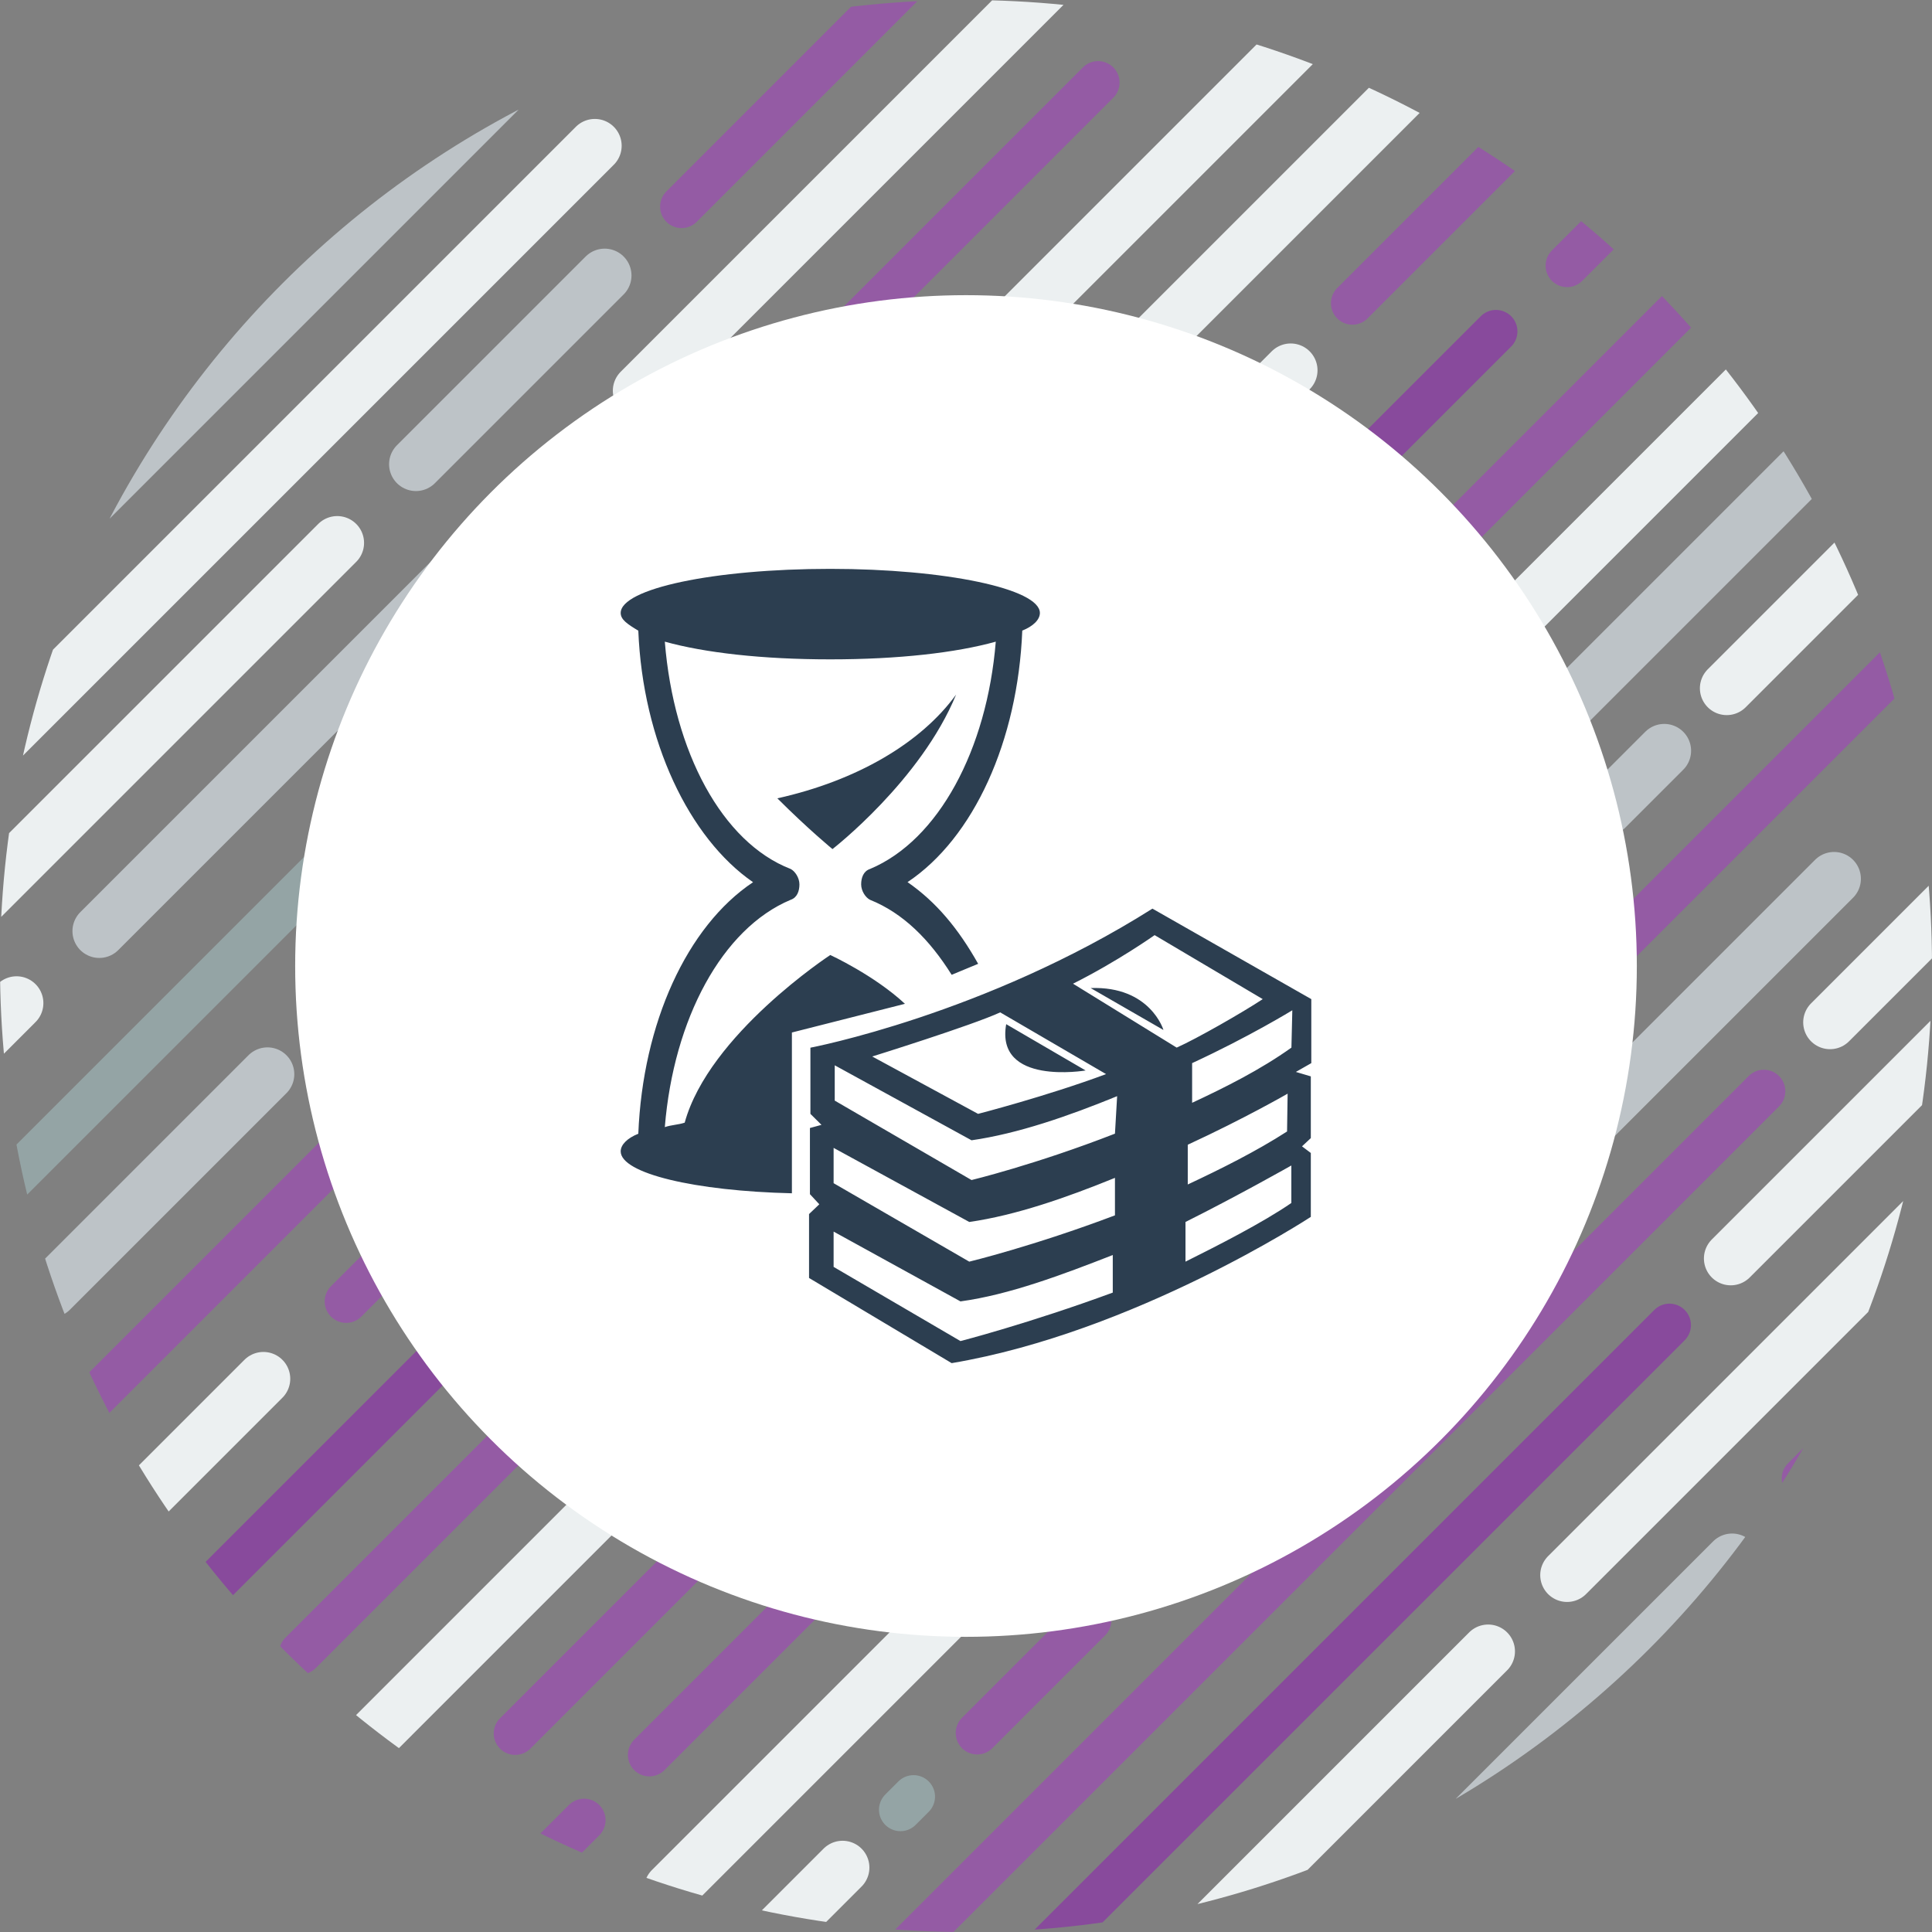 <?xml version="1.0" encoding="utf-8"?>
<!-- Generator: Adobe Illustrator 16.0.0, SVG Export Plug-In . SVG Version: 6.00 Build 0)  -->
<!DOCTYPE svg PUBLIC "-//W3C//DTD SVG 1.1//EN" "http://www.w3.org/Graphics/SVG/1.1/DTD/svg11.dtd">
<svg version="1.1" id="Layer_1" xmlns="http://www.w3.org/2000/svg" xmlns:xlink="http://www.w3.org/1999/xlink" x="0px" y="0px"
	 width="360px" height="360px" viewBox="0 0 360 360" enable-background="new 0 0 360 360" xml:space="preserve">
<rect x="0" y="0" width="360" height="360" fill="#808080" stroke="none"/>
<g>
	<g>
		<g>
			<defs>
				<path id="SVGID_1_" d="M180,360C80.589,360,0,279.41,0,180C0,80.589,80.589,0,180,0c99.41,0,180,80.589,180,180
					C360,279.41,279.41,360,180,360z"/>
			</defs>
			<clipPath id="SVGID_2_">
				<use xlink:href="#SVGID_1_"  overflow="visible"/>
			</clipPath>
			<g clip-path="url(#SVGID_2_)">
				
					<line fill="none" stroke="#BDC3C7" stroke-width="10" stroke-linecap="round" stroke-miterlimit="10" x1="6.5" y1="103.5" x2="118.838" y2="-8.838"/>
				
					<line fill="none" stroke="#BDC3C7" stroke-width="10" stroke-linecap="round" stroke-miterlimit="10" x1="77.5" y1="86.5" x2="112.669" y2="51.331"/>
				
					<line fill="none" stroke="#94A4A5" stroke-width="8" stroke-linecap="round" stroke-miterlimit="10" x1="-37.5" y1="259.5" x2="74.838" y2="147.162"/>
				
					<line fill="none" stroke="#BDC3C7" stroke-width="10" stroke-linecap="round" stroke-miterlimit="10" x1="9.5" y1="240.5" x2="49.838" y2="200.162"/>
				
					<line fill="none" stroke="#ECF0F1" stroke-width="10" stroke-linecap="round" stroke-miterlimit="10" x1="-49.5" y1="213.5" x2="62.838" y2="101.162"/>
				
					<line fill="none" stroke="#ECF0F1" stroke-width="10" stroke-linecap="round" stroke-miterlimit="10" x1="-1.5" y1="139.5" x2="110.838" y2="27.162"/>
				
					<line fill="none" stroke="#BDC3C7" stroke-width="10" stroke-linecap="round" stroke-miterlimit="10" x1="18.5" y1="173.5" x2="100.838" y2="91.162"/>
				
					<line fill="none" stroke="#945BA4" stroke-width="8" stroke-linecap="round" stroke-miterlimit="10" x1="-9.5" y1="287.5" x2="102.838" y2="175.162"/>
				
					<line fill="none" stroke="#945BA4" stroke-width="8" stroke-linecap="round" stroke-miterlimit="10" x1="64.5" y1="242.5" x2="93.084" y2="213.916"/>
				
					<line fill="none" stroke="#ECF0F1" stroke-width="10" stroke-linecap="round" stroke-miterlimit="10" x1="20.5" y1="285.5" x2="49.084" y2="256.916"/>
				
					<line fill="none" stroke="#ECF0F1" stroke-width="10" stroke-linecap="round" stroke-miterlimit="10" x1="-25.5" y1="215.5" x2="3.084" y2="186.916"/>
				
					<line fill="none" stroke="#884A9C" stroke-width="8" stroke-linecap="round" stroke-miterlimit="10" x1="31" y1="304" x2="88.084" y2="246.916"/>
				
					<line fill="none" stroke="#945BA4" stroke-width="8" stroke-linecap="round" stroke-miterlimit="10" x1="56" y1="308" x2="113.084" y2="250.916"/>
				
					<line fill="none" stroke="#ECF0F1" stroke-width="10" stroke-linecap="round" stroke-miterlimit="10" x1="60" y1="333" x2="117.084" y2="275.916"/>
				
					<line fill="none" stroke="#945BA4" stroke-width="8" stroke-linecap="round" stroke-miterlimit="10" x1="96" y1="323" x2="153.084" y2="265.916"/>
				
					<line fill="none" stroke="#945BA4" stroke-width="8" stroke-linecap="round" stroke-miterlimit="10" x1="121" y1="327" x2="178.084" y2="269.916"/>
				
					<line fill="none" stroke="#ECF0F1" stroke-width="10" stroke-linecap="round" stroke-miterlimit="10" x1="125" y1="352" x2="182.084" y2="294.916"/>
				
					<line fill="none" stroke="#945BA4" stroke-width="8" stroke-linecap="round" stroke-miterlimit="10" x1="92" y1="356.001" x2="108.838" y2="339.162"/>
				
					<line fill="none" stroke="#945BA4" stroke-width="8" stroke-linecap="round" stroke-miterlimit="10" x1="182.084" y1="322.916" x2="203.084" y2="301.916"/>
				
					<line fill="none" stroke="#945BA4" stroke-width="8" stroke-linecap="round" stroke-miterlimit="10" x1="167.5" y1="364.5" x2="328.669" y2="203.331"/>
				
					<line fill="none" stroke="#884A9C" stroke-width="8" stroke-linecap="round" stroke-miterlimit="10" x1="189.5" y1="368.5" x2="311.084" y2="246.916"/>
				
					<line fill="none" stroke="#ECF0F1" stroke-width="10" stroke-linecap="round" stroke-miterlimit="10" x1="119.193" y1="72.808" x2="229.002" y2="-37"/>
				
					<line fill="none" stroke="#ECF0F1" stroke-width="10" stroke-linecap="round" stroke-miterlimit="10" x1="226.5" y1="358.5" x2="277.292" y2="307.708"/>
				
					<line fill="none" stroke="#ECF0F1" stroke-width="10" stroke-linecap="round" stroke-miterlimit="10" x1="142.5" y1="362.5" x2="157" y2="348"/>
				
					<line fill="none" stroke="#BDC3C7" stroke-width="10" stroke-linecap="round" stroke-miterlimit="10" x1="291.584" y1="213.916" x2="341.75" y2="163.75"/>
				
					<line fill="none" stroke="#945BA4" stroke-width="8" stroke-linecap="round" stroke-miterlimit="10" x1="148.542" y1="71.458" x2="204.615" y2="15.385"/>
				
					<line fill="none" stroke="#94A4A5" stroke-width="8" stroke-linecap="round" stroke-miterlimit="10" x1="167.787" y1="337.212" x2="170.227" y2="334.773"/>
				
					<line fill="none" stroke="#BDC3C7" stroke-width="10" stroke-linecap="round" stroke-miterlimit="10" x1="146.5" y1="208.5" x2="161" y2="194"/>
				
					<line fill="none" stroke="#ECF0F1" stroke-width="10" stroke-linecap="round" stroke-miterlimit="10" x1="322.5" y1="234.5" x2="392" y2="165"/>
				
					<line fill="none" stroke="#945BA4" stroke-width="8" stroke-linecap="round" stroke-miterlimit="10" x1="127" y1="38.5" x2="196.5" y2="-31"/>
				
					<line fill="none" stroke="#ECF0F1" stroke-width="10" stroke-linecap="round" stroke-miterlimit="10" x1="178" y1="71.5" x2="247.5" y2="2"/>
				
					<line fill="none" stroke="#945BA4" stroke-width="8" stroke-linecap="round" stroke-miterlimit="10" x1="287" y1="190.5" x2="356.5" y2="121"/>
				
					<line fill="none" stroke="#ECF0F1" stroke-width="10" stroke-linecap="round" stroke-miterlimit="10" x1="321.75" y1="128.25" x2="381" y2="69"/>
				
					<line fill="none" stroke="#BDC3C7" stroke-width="10" stroke-linecap="round" stroke-miterlimit="10" x1="299.338" y1="150.66" x2="310.11" y2="139.891"/>
				
					<line fill="none" stroke="#ECF0F1" stroke-width="10" stroke-linecap="round" stroke-miterlimit="10" x1="192" y1="86.5" x2="261.5" y2="17"/>
				
					<line fill="none" stroke="#945BA4" stroke-width="8" stroke-linecap="round" stroke-miterlimit="10" x1="252" y1="56.5" x2="321.5" y2="-13"/>
				
					<line fill="none" stroke="#884A9C" stroke-width="8" stroke-linecap="round" stroke-miterlimit="10" x1="228.584" y1="111.916" x2="278.75" y2="61.75"/>
				
					<line fill="none" stroke="#ECF0F1" stroke-width="10" stroke-linecap="round" stroke-miterlimit="10" x1="292" y1="293.5" x2="361.5" y2="224"/>
				
					<line fill="none" stroke="#BDC3C7" stroke-width="10" stroke-linecap="round" stroke-miterlimit="10" x1="272.584" y1="340.916" x2="322.75" y2="290.75"/>
				
					<line fill="none" stroke="#ECF0F1" stroke-width="10" stroke-linecap="round" stroke-miterlimit="10" x1="341" y1="190.5" x2="386.5" y2="145"/>
				
					<line fill="none" stroke="#945BA4" stroke-width="8" stroke-linecap="round" stroke-miterlimit="10" x1="270" y1="100.5" x2="339.5" y2="31"/>
				
					<line fill="none" stroke="#945BA4" stroke-width="8" stroke-linecap="round" stroke-miterlimit="10" x1="336" y1="275.5" x2="405.5" y2="206"/>
				
					<line fill="none" stroke="#ECF0F1" stroke-width="10" stroke-linecap="round" stroke-miterlimit="10" x1="270" y1="127.5" x2="339.5" y2="58"/>
				
					<line fill="none" stroke="#BDC3C7" stroke-width="10" stroke-linecap="round" stroke-miterlimit="10" x1="285.584" y1="137.916" x2="335.75" y2="87.75"/>
				
					<line fill="none" stroke="#945BA4" stroke-width="8" stroke-linecap="round" stroke-miterlimit="10" x1="292" y1="49.5" x2="361.5" y2="-20"/>
				
					<line fill="none" stroke="#ECF0F1" stroke-width="10" stroke-linecap="round" stroke-miterlimit="10" x1="171" y1="138.5" x2="240.5" y2="69"/>
			</g>
			<g clip-path="url(#SVGID_2_)">
				<circle fill="#FFFFFF" cx="180" cy="180" r="125"/>
			</g>
		</g>
	</g>
	<g>
		<path fill-rule="evenodd" clip-rule="evenodd" fill="#2C3E50" d="M147.562,192.391l21.063-5.345
			c-5.751-5.345-13.912-9.094-13.912-9.094s-22.613,14.8-27.131,31.241c-1.234,0.406-2.469,0.406-3.703,0.828
			c1.641-20.16,10.689-37.008,23.442-42.353c1.219-0.406,1.641-1.641,1.641-2.875c0-1.235-0.828-2.47-1.641-2.876
			c-12.753-4.938-21.786-21.801-23.442-42.353c7.407,2.059,18.097,3.297,30.834,3.297c12.753,0,23.442-1.238,30.835-3.297
			c-1.641,20.145-10.689,37.008-23.427,42.353c-1.234,0.406-1.656,1.641-1.656,2.876c0,1.234,0.828,2.469,1.656,2.875
			c6.157,2.47,11.096,7.408,15.206,13.972l4.938-2.047c-3.704-6.58-7.814-11.518-13.159-15.222
			c12.331-8.221,20.552-26.303,21.38-46.869c2.048-0.813,3.282-2.048,3.282-3.282c0-4.517-17.676-8.221-39.056-8.221
			c-21.785,0-39.055,3.704-39.055,8.221c0,1.234,1.234,2.063,3.282,3.297c0.828,20.552,9.455,38.634,21.38,46.869
			c-12.331,8.221-20.552,26.303-21.38,46.869c-2.048,0.813-3.282,2.048-3.282,3.282c0,4.11,13.807,7.393,31.903,7.814V192.391z
			 M203.224,184.11l13.565,7.813C216.804,191.924,214.335,183.704,203.224,184.11L203.224,184.11z M202.29,199.468l-14.8-8.628
			C185.442,202.343,202.29,199.468,202.29,199.468L202.29,199.468z M240.804,188.251c0,0-7.98,4.908-18.67,9.847v7.393
			c6.173-2.876,12.753-6.174,18.504-10.283L240.804,188.251z M239.93,203.788c0,0-7.919,4.577-18.608,9.516v7.407
			c6.173-2.891,12.752-6.173,18.503-9.876L239.93,203.788z M240.623,217.173c0,0-9.847,5.586-19.724,10.524v7.393
			c5.767-2.876,14.378-7.242,19.724-10.931V217.173z M199.941,183.297l19.316,11.91c3.704-1.642,12.331-6.58,16.035-9.034
			l-20.146-11.924C215.147,174.249,208.162,179.188,199.941,183.297L199.941,183.297z M208.162,204.255
			c-9.049,3.704-18.504,6.986-27.131,8.221l-25.49-13.972v6.579l25.49,14.8c0,0,11.924-2.875,26.725-8.642L208.162,204.255z
			 M207.756,219.477c-9.049,3.688-18.504,6.986-27.146,8.221l-25.278-13.807v6.58l25.278,14.619c0,0,11.925-2.876,27.146-8.627
			V219.477z M207.349,233.855c-9.47,3.703-19.331,7.407-28.38,8.642l-23.638-13.008v6.579l23.638,13.821
			c0,0,12.752-3.282,28.38-9.033V233.855z M162.527,196.862l19.724,10.69c0,0,12.752-3.282,23.849-7.408l-19.724-11.502
			C181.031,191.097,162.527,196.862,162.527,196.862L162.527,196.862z M244.342,198.098l-2.876,1.641l2.785,0.828v11.503
			l-1.641,1.535l1.641,1.235v11.909c0,0-32.807,21.5-66.924,27.251l-26.573-15.869v-11.909l1.912-1.821l-1.747-1.883v-12.33
			l2.153-0.588l-2.063-2.047v-12.331c0,0,32.49-6.173,63.731-25.911l29.601,16.862V198.098z M155.12,158.214
			c0,0-4.517-3.703-10.269-9.455c14.8-3.297,26.725-10.283,33.304-19.332C171.576,145.462,155.12,158.214,155.12,158.214
			L155.12,158.214z M155.12,158.214"/>
	</g>
</g>
</svg>
